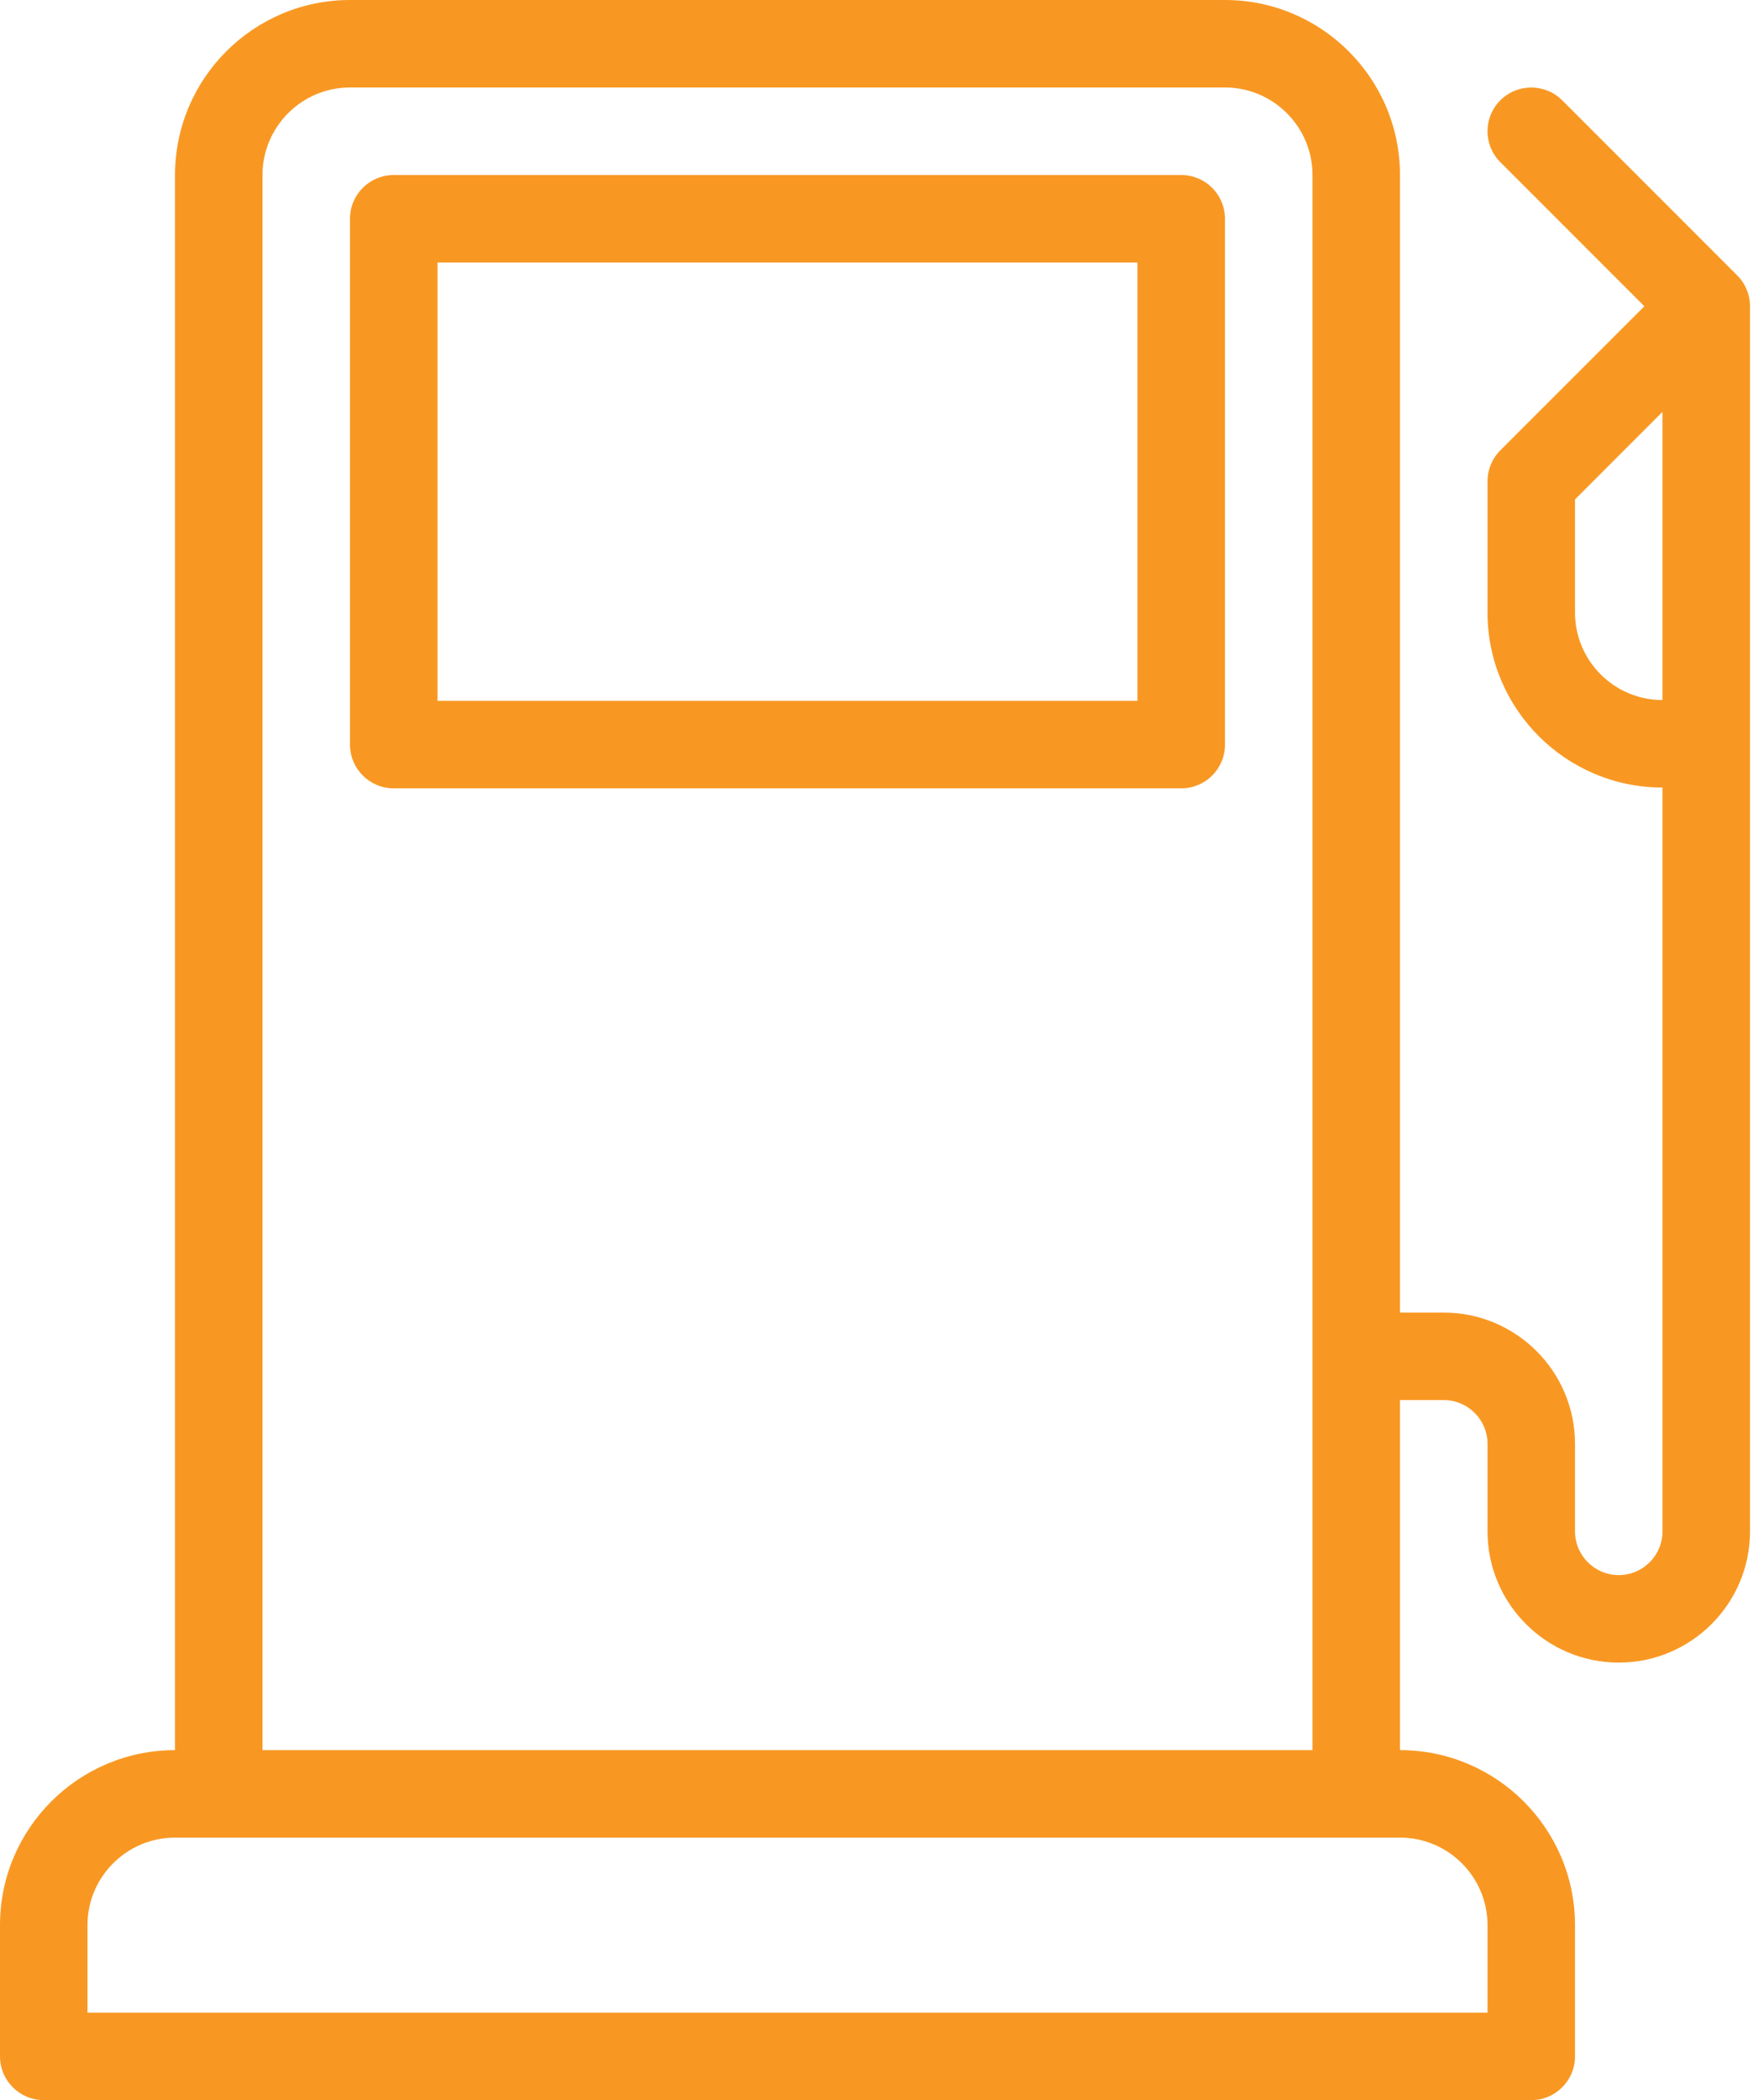 <svg width="42" height="50" viewBox="0 0 42 50" fill="none" xmlns="http://www.w3.org/2000/svg">
<path d="M41.361 6.555L37.195 2.388C36.788 1.982 36.129 1.982 35.722 2.388C35.315 2.795 35.315 3.455 35.722 3.861L39.152 7.292L35.722 10.722C35.527 10.917 35.417 11.181 35.417 11.458V14.583C35.417 16.881 37.285 18.75 39.583 18.75V36.458C39.583 37.033 39.117 37.5 38.542 37.5C37.967 37.5 37.5 37.033 37.5 36.458V34.375C37.5 32.652 36.098 31.25 34.375 31.25H33.333V4.167C33.333 1.869 31.465 0 29.167 0H8.333C6.035 0 4.167 1.869 4.167 4.167V41.667C1.869 41.667 0 43.535 0 45.833V48.958C0 49.534 0.466 50 1.042 50H36.458C37.034 50 37.5 49.534 37.5 48.958V45.833C37.5 43.535 35.631 41.667 33.333 41.667V33.333H34.375C34.95 33.333 35.417 33.8 35.417 34.375V36.458C35.417 38.182 36.819 39.583 38.542 39.583C40.265 39.583 41.667 38.182 41.667 36.458V7.292C41.667 7.015 41.557 6.75 41.361 6.555ZM6.25 4.167C6.25 3.018 7.185 2.083 8.333 2.083H29.167C30.315 2.083 31.25 3.018 31.25 4.167V41.667H6.25L6.25 4.167ZM35.417 45.833V47.917H2.083V45.833C2.083 44.685 3.018 43.75 4.167 43.75H33.333C34.482 43.75 35.417 44.685 35.417 45.833ZM39.583 16.667C38.435 16.667 37.5 15.732 37.5 14.583V11.89L39.583 9.806V16.667Z" fill="#F89823"/>
<path d="M28.125 4.167H9.375C8.799 4.167 8.333 4.633 8.333 5.208V17.728C8.333 18.303 8.799 18.769 9.375 18.769H28.125C28.701 18.769 29.166 18.303 29.166 17.728V5.208C29.166 4.633 28.701 4.167 28.125 4.167ZM27.083 16.686H10.416V6.25H27.083V16.686Z" fill="#F89823"/>
</svg>
